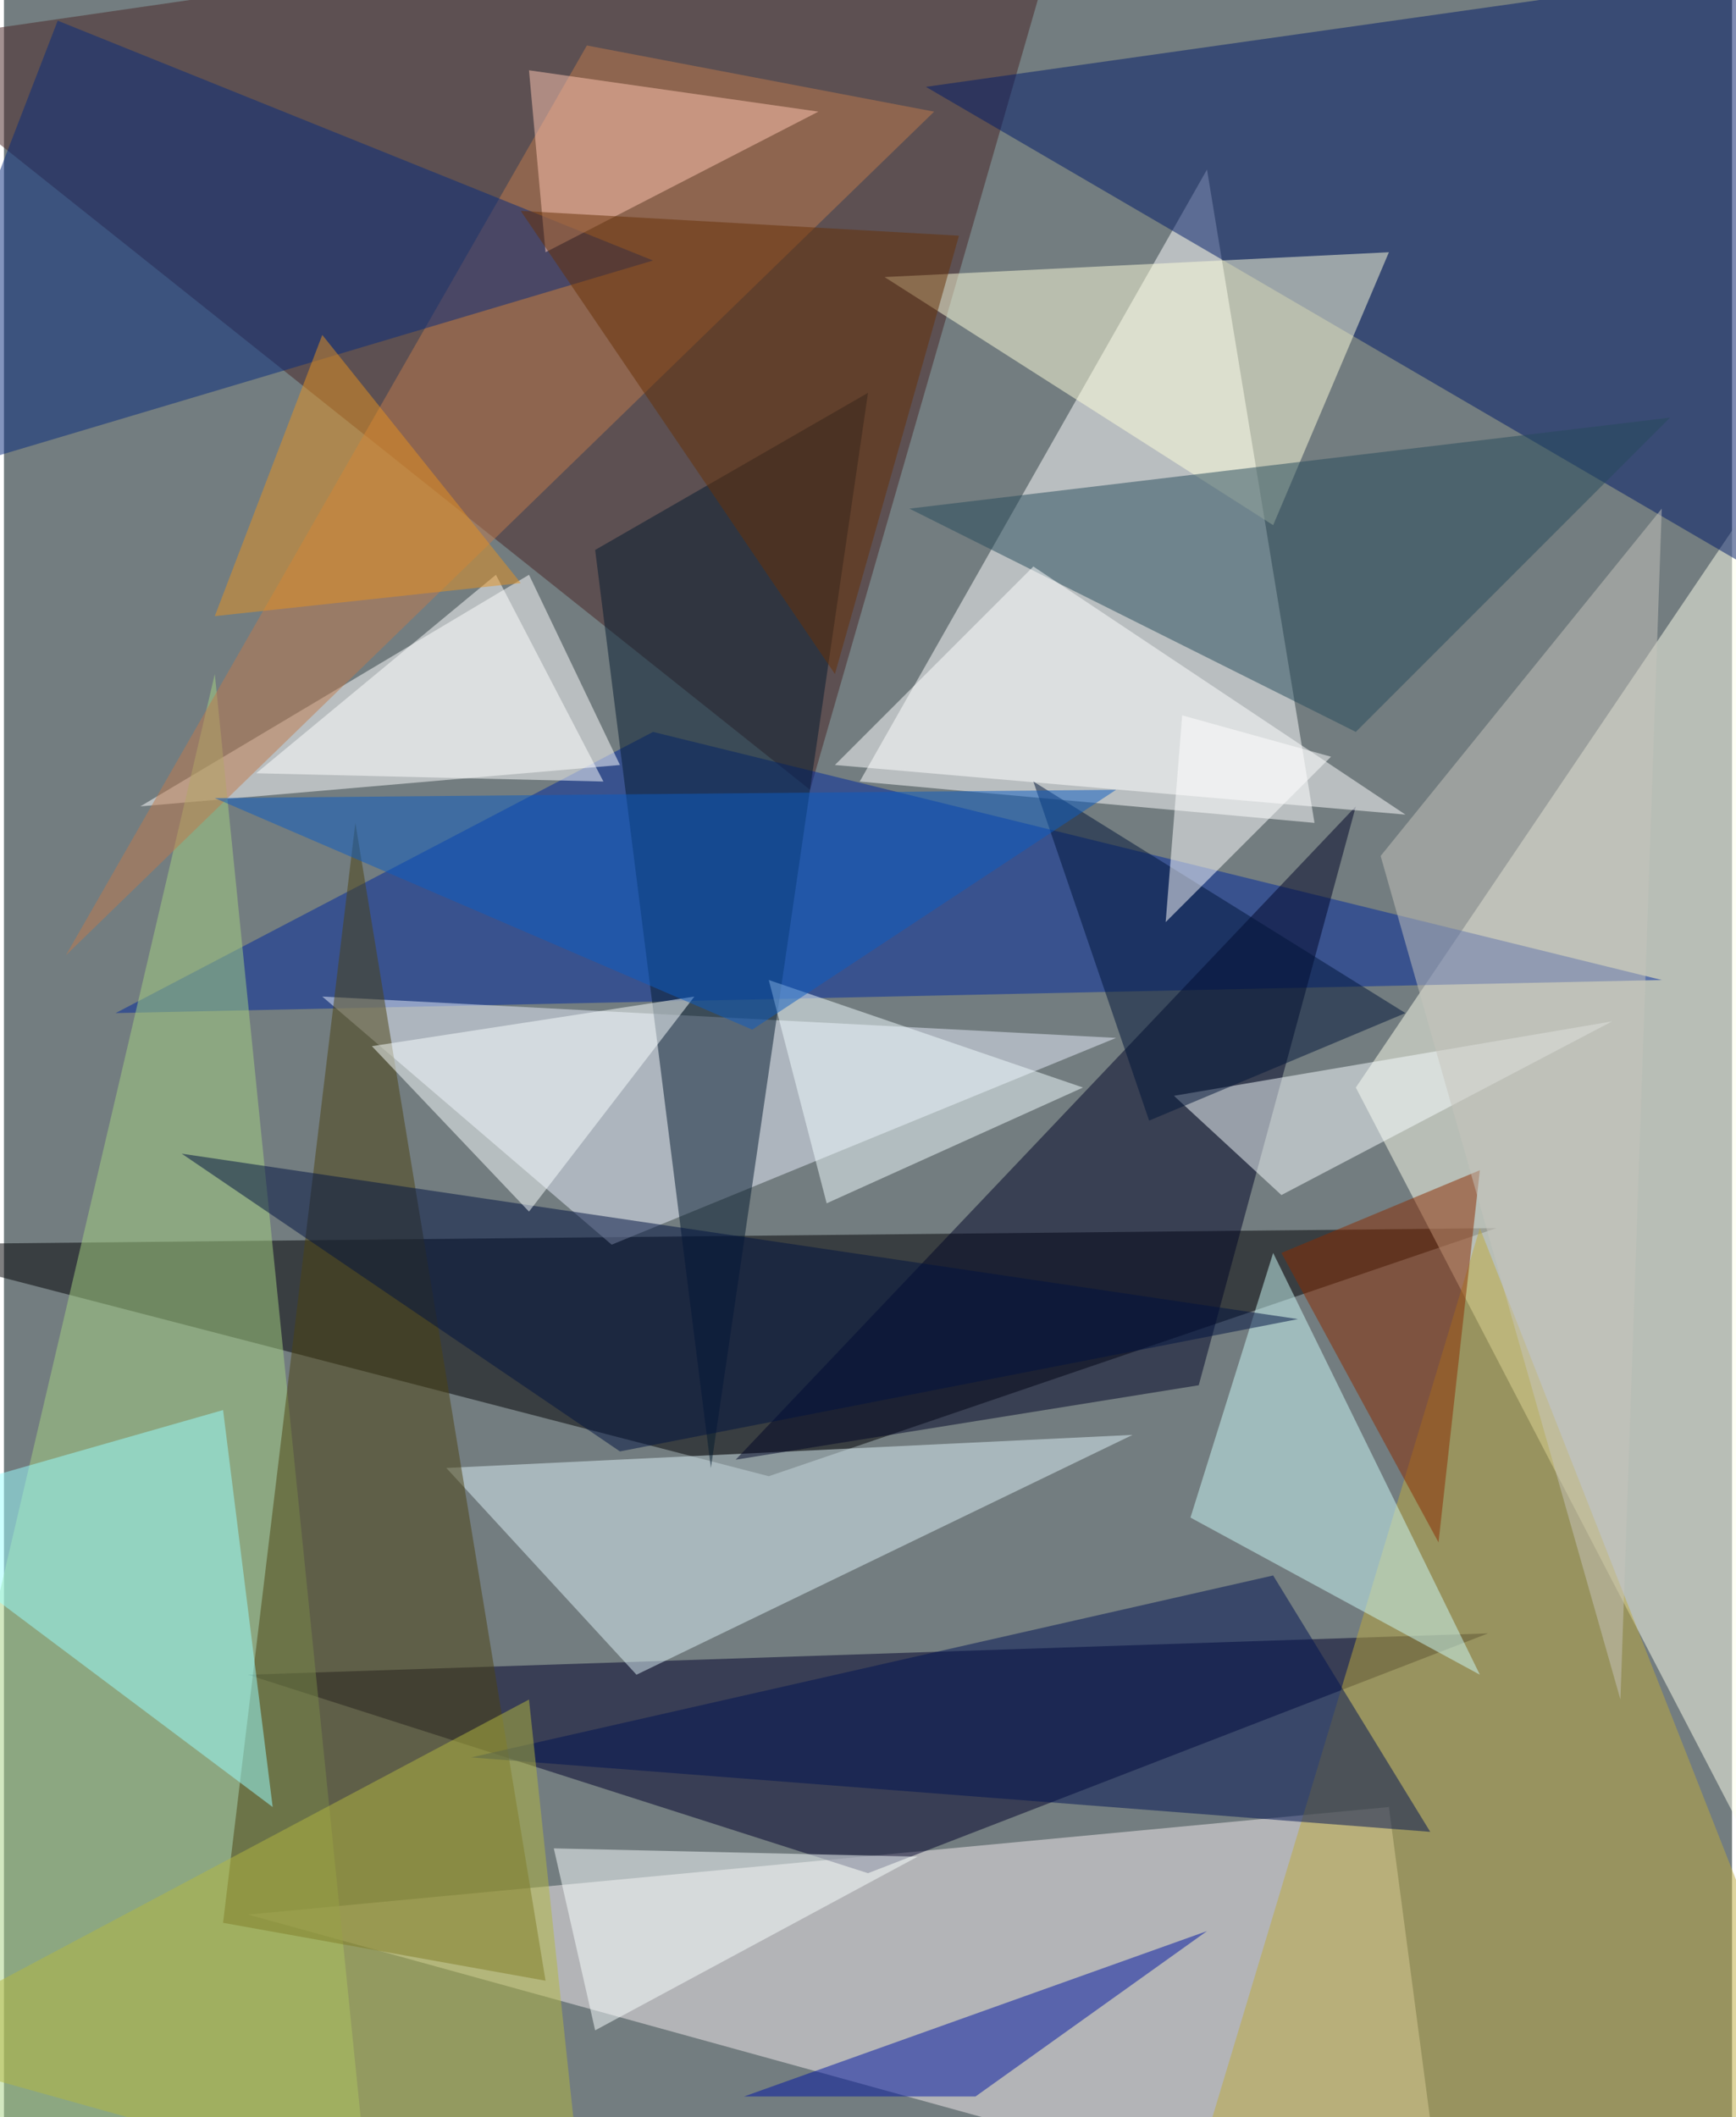 <svg xmlns="http://www.w3.org/2000/svg" width="228" height="278" viewBox="0 0 836 1024"><path fill="#737d80" d="M0 0h836v1024H0z"/><g fill-opacity=".502"><path fill="#000002" d="M370 714L-62 602l784-8z"/><path fill="#fcfeec" d="M854 230l8 696-208-400z"/><path fill="#fff" d="M634 398l-220-20L582 82z"/><path fill="#f3ebed" d="M698 1086L118 926l552-52z"/><path fill="#492424" d="M390 382L518-62-62 22z"/><path fill="#00002b" d="M418 906l300-116-600 20z"/><path fill="#00299b" d="M802 474L54 490l260-136z"/><path fill="#001a68" d="M870-18l8 312L446 42z"/><path fill="#fff" d="M66 390l188-112 44 92z"/><path fill="#e7eefb" d="M294 602L154 482l384 20z"/><path fill="#a6d281" d="M-62 1026l240 52-76-752z"/><path fill="#beaa3f" d="M578 1046l320 16-184-468z"/><path fill="#ffffdc" d="M614 254l56-132-244 12z"/><path fill="#def1f8" d="M306 810l-92-100 332-16z"/><path fill="#000527" d="M578 670l-224 36 300-316z"/><path fill="#4d4311" d="M170 398l92 560-156-28z"/><path fill="#051a2e" d="M418 190l-76 520-56-444z"/><path fill="#264a5b" d="M438 246l368-44-152 152z"/><path fill="#bf7b4d" d="M282 22l168 32L30 462z"/><path fill="#062a7c" d="M-62 238l376-112L26 10z"/><path fill="#001352" d="M614 762l76 124-464-36z"/><path fill="#9afeff" d="M130 874L-62 730l168-48z"/><path fill="#cbfaf7" d="M714 810L614 606l-40 128z"/><path fill="#fff" d="M678 394l-276-24 96-96z"/><path fill="#0014a1" d="M470 1014H358l224-80z"/><path fill="#b4b741" d="M254 822L-62 990l344 96z"/><path fill="#f7fcff" d="M778 494l-212 36 52 48z"/><path fill="#001341" d="M86 558l212 144 328-64z"/><path fill="#f9ffff" d="M266 894l176 4-156 84z"/><path fill="#8a2b00" d="M694 746l20-180-96 40z"/><path fill="#fff" d="M238 278l-116 96 168 4z"/><path fill="#c6c4bc" d="M782 822l20-576-136 168z"/><path fill="#f2fcff" d="M370 474l152 52-124 56z"/><path fill="#001438" d="M678 490L498 378l56 164z"/><path fill="#ffc6b1" d="M394 54L254 34l8 88z"/><path fill="#f9ffff" d="M178 506l156-24-80 104z"/><path fill="#0c5cc2" d="M102 386l436-4-176 116z"/><path fill="#e69121" d="M154 162l-52 136 148-16z"/><path fill="#fff" d="M570 346l-8 100 80-80z"/><path fill="#663107" d="M402 326L250 102l212 12z"/></g></svg>
